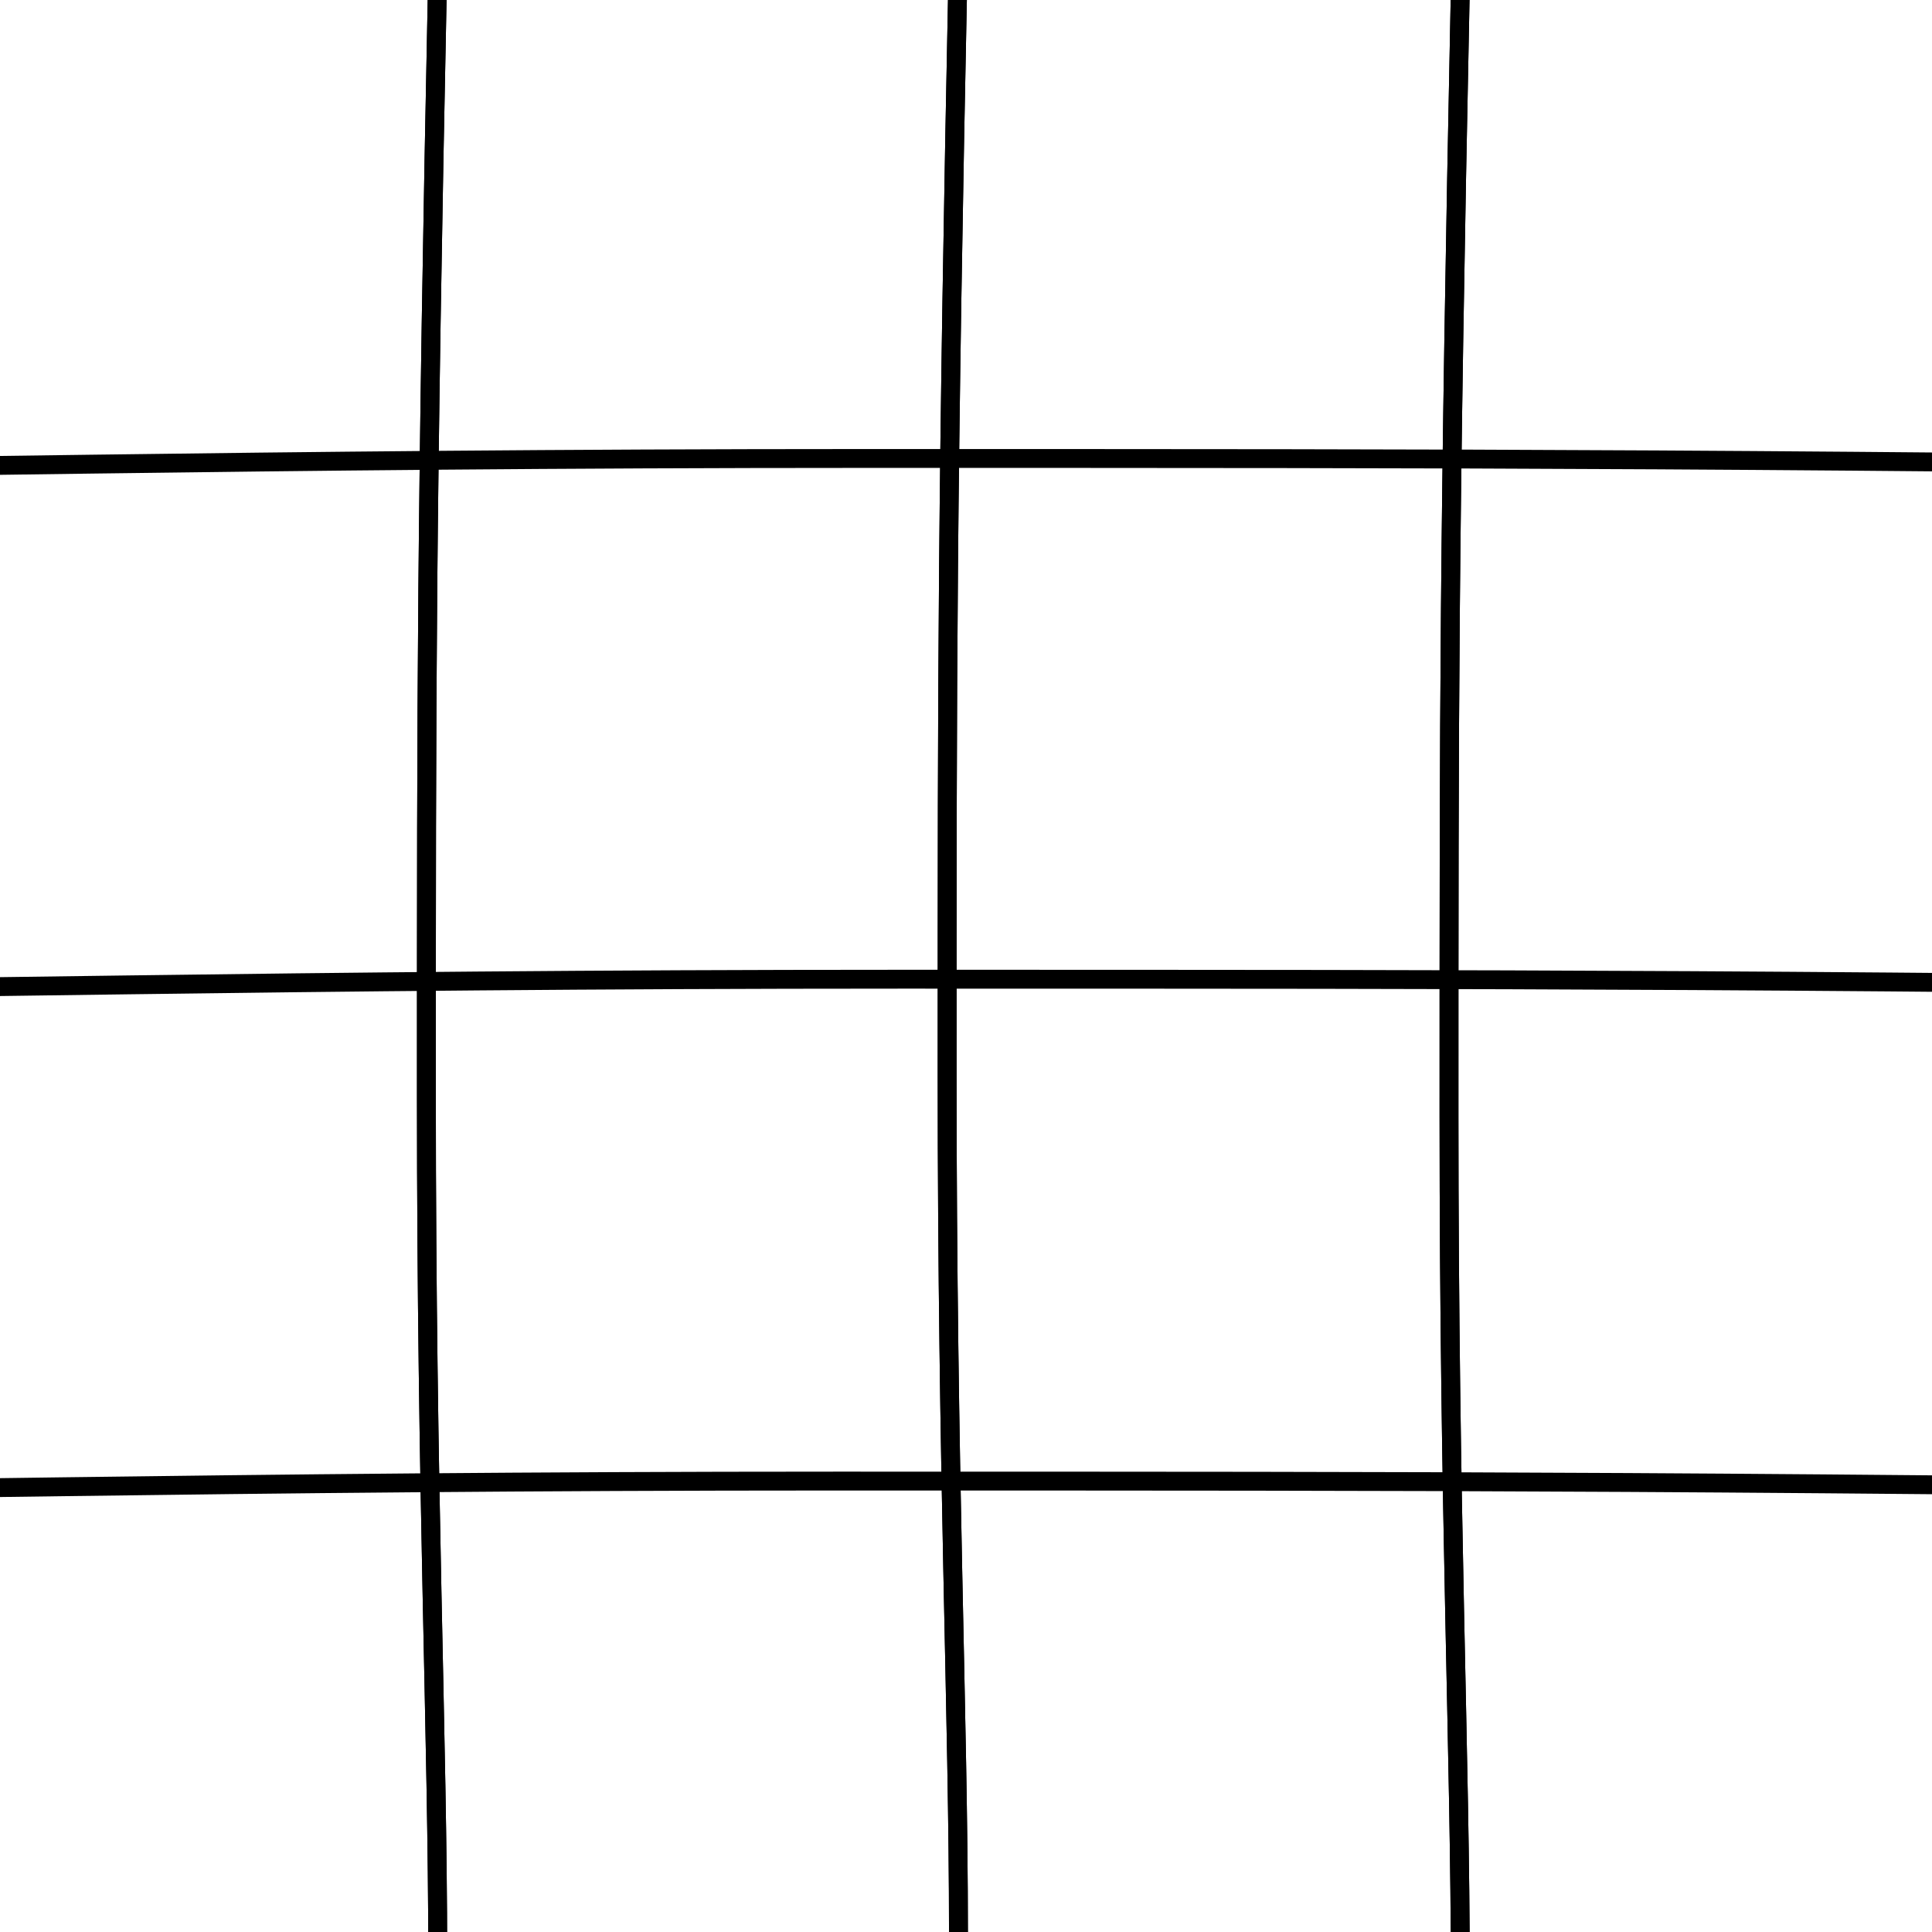 <svg width="512" height="512" xmlns="http://www.w3.org/2000/svg">
 <g>
  <title>Layer 1</title>
  <g id="svg_6">
   <path stroke-width="5" d="m116,-8c-3,146.847 -3,190.901 -3,299.034c0,105.463 3,169.542 3,226.946l0,13.35l0,2.67" id="svg_3" stroke="#000" fill="none"/>
   <path stroke-width="5" d="m254,-14c-3,146.847 -3,190.901 -3,299.034c0,105.463 3,169.542 3,226.946l0,13.35l0,2.67" id="svg_4" stroke="#000" fill="none"/>
   <path stroke-width="5" d="m387,-3c-3,146.847 -3,190.901 -3,299.034c0,105.463 3,169.542 3,226.946l0,13.35l0,2.67" id="svg_5" stroke="#000" fill="none"/>
  </g>
  <g id="svg_10">
   <path stroke-width="5" d="m116,-8c-3,146.847 -3,190.901 -3,299.034c0,105.463 3,169.542 3,226.946l0,13.35l0,2.67" id="svg_7" stroke="#000" fill="none"/>
   <path stroke-width="5" d="m254,-14c-3,146.847 -3,190.901 -3,299.034c0,105.463 3,169.542 3,226.946l0,13.35l0,2.67" id="svg_8" stroke="#000" fill="none"/>
   <path stroke-width="5" d="m387,-3c-3,146.847 -3,190.901 -3,299.034c0,105.463 3,169.542 3,226.946l0,13.35l0,2.67" id="svg_9" stroke="#000" fill="none"/>
  </g>
  <g transform="rotate(90, 273.5, 258.5)" id="svg_14">
   <path stroke-width="5" d="m139.5,-162.169c-3,228.37 -3,296.881 -3,465.045c0,164.011 3,263.664 3,352.936l0,20.761l0,4.152" id="svg_11" stroke="#000" fill="none"/>
   <path stroke-width="5" d="m277.5,-171.5c-3,228.37 -3,296.881 -3,465.045c0,164.011 3,263.664 3,352.936l0,20.761l0,4.152" id="svg_12" stroke="#000" fill="none"/>
   <path stroke-width="5" d="m410.5,-154.393c-3,228.37 -3,296.881 -3,465.045c0,164.011 3,263.664 3,352.936l0,20.761l0,4.152" id="svg_13" stroke="#000" fill="none"/>
  </g>
 </g>

</svg>